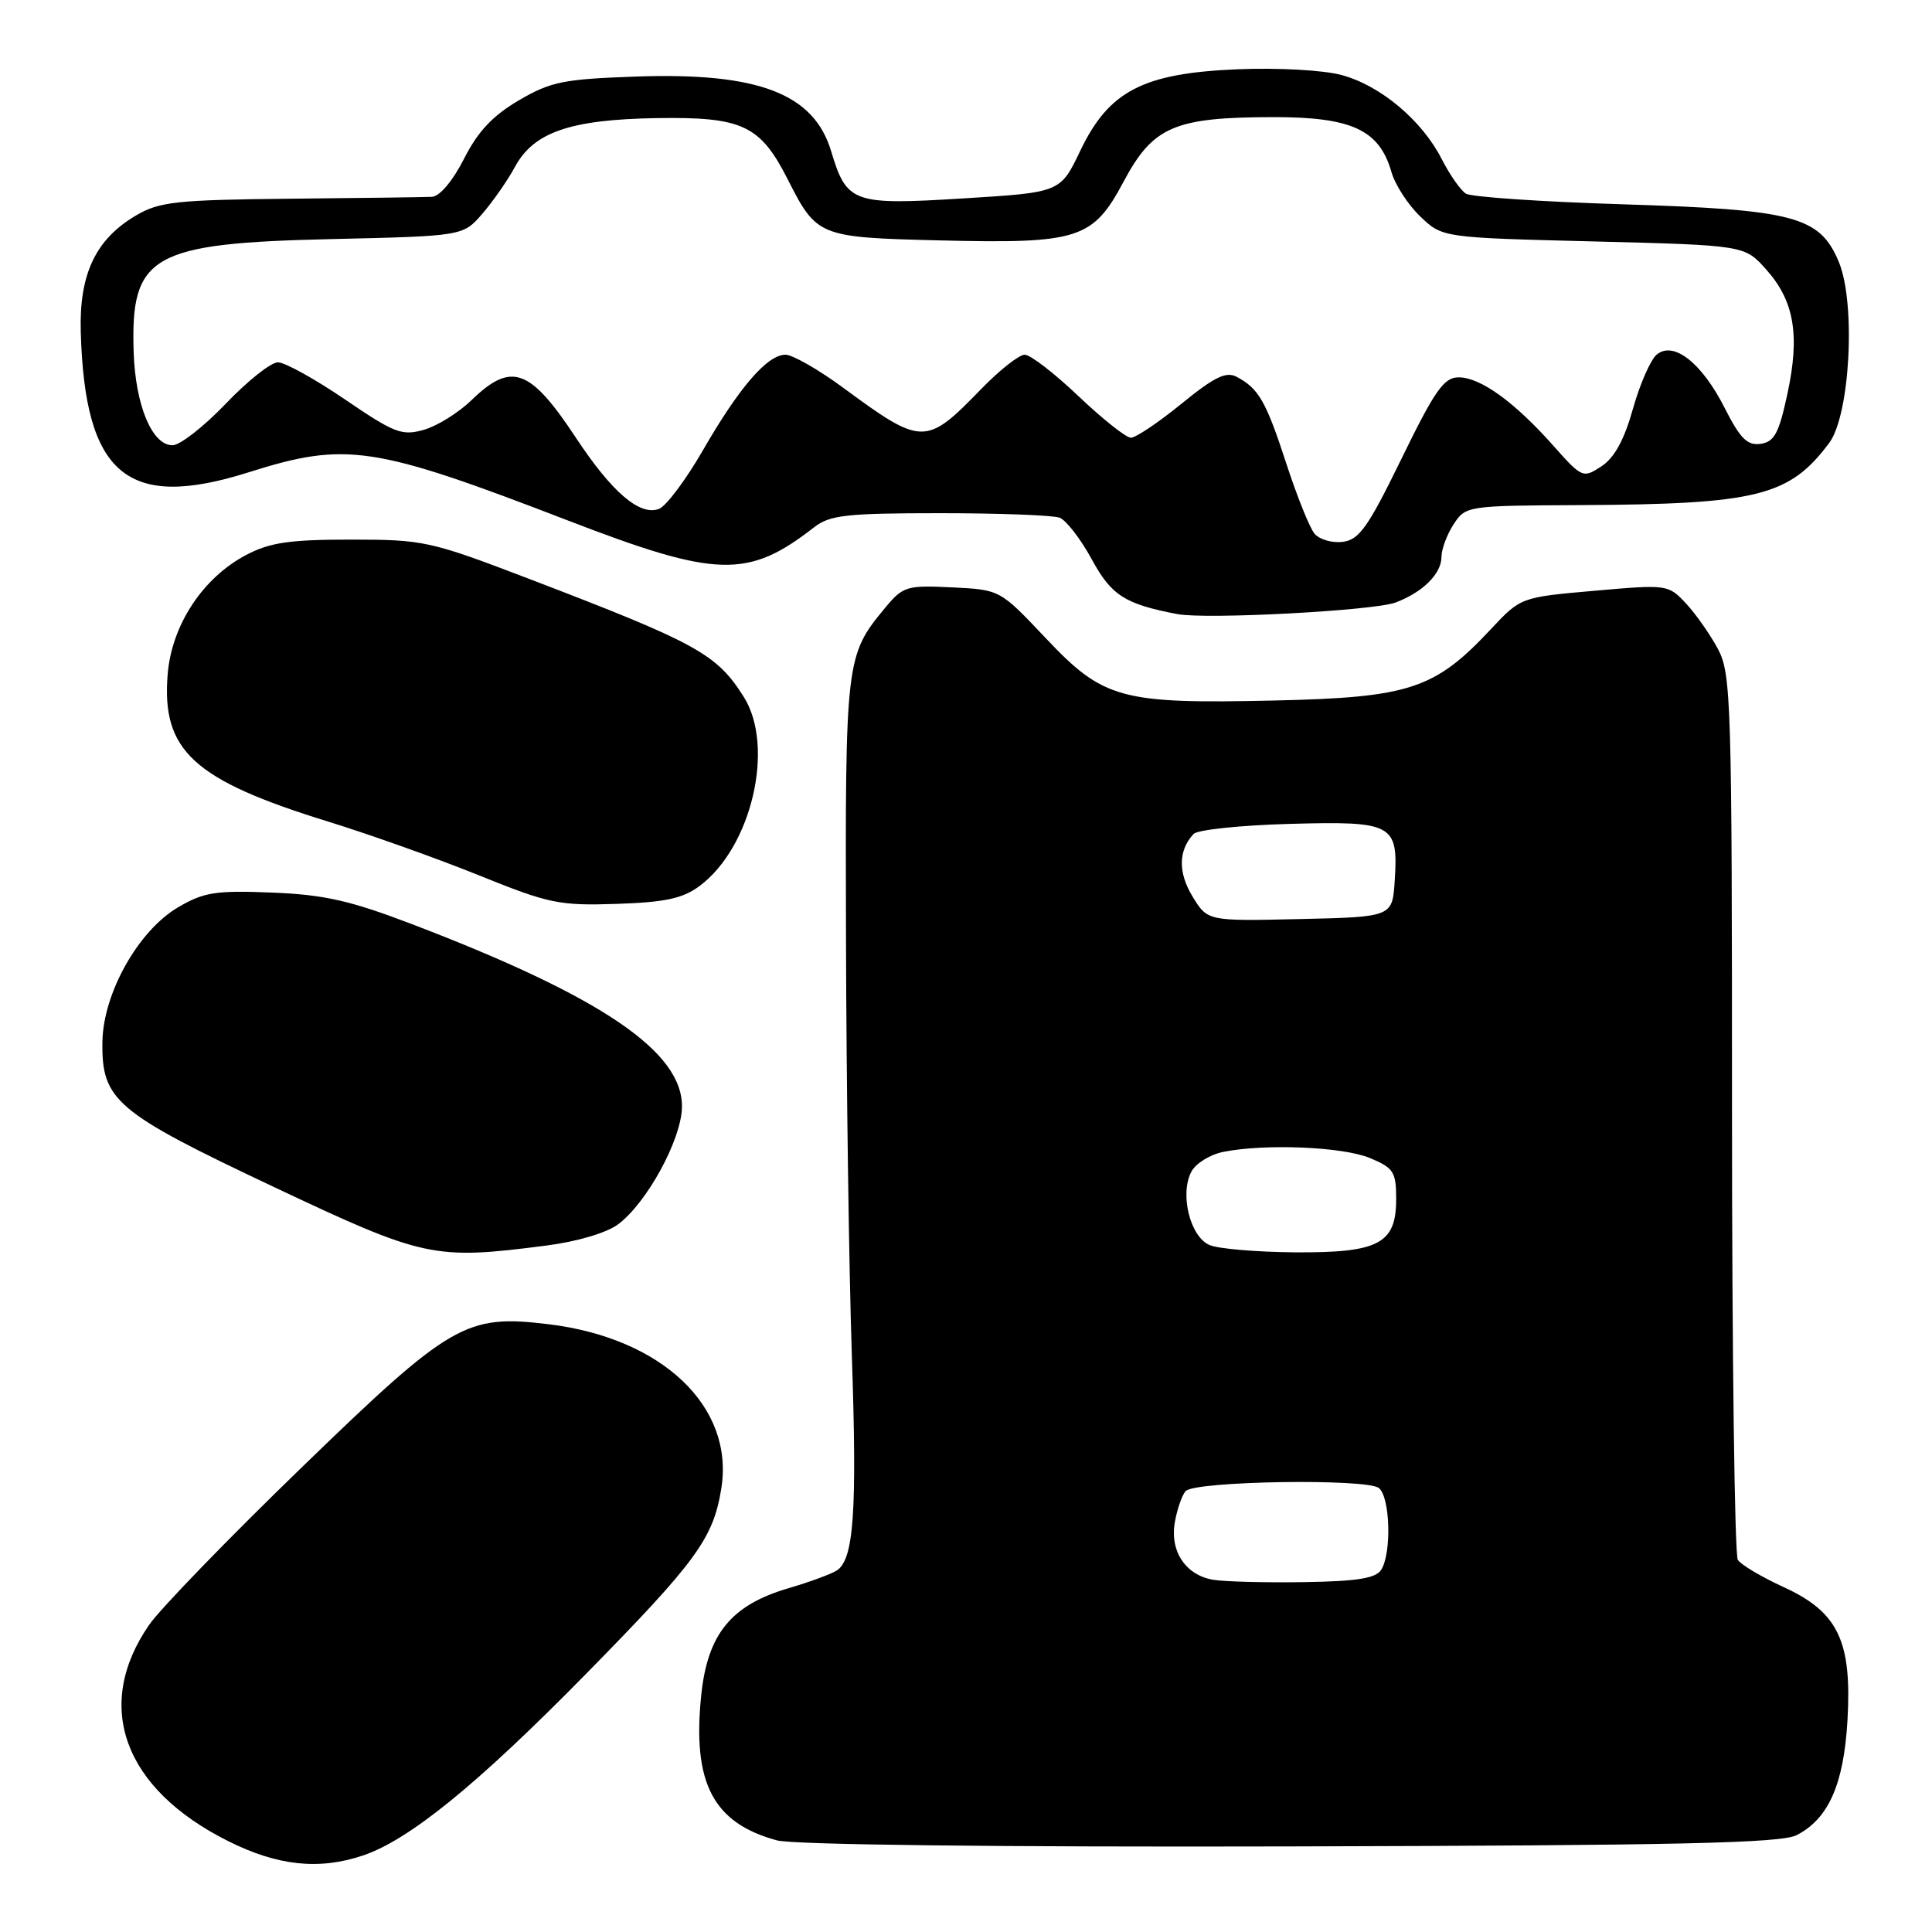 <?xml version="1.0" encoding="UTF-8" standalone="no"?>
<!DOCTYPE svg PUBLIC "-//W3C//DTD SVG 1.1//EN" "http://www.w3.org/Graphics/SVG/1.1/DTD/svg11.dtd" >
<svg xmlns="http://www.w3.org/2000/svg" xmlns:xlink="http://www.w3.org/1999/xlink" version="1.1" viewBox="0 0 256 256">
 <g >
 <path fill="currentColor"
d=" M 48.10 245.86 C 54.24 243.79 63.28 236.43 77.60 221.85 C 92.30 206.89 94.52 203.85 95.58 197.21 C 97.31 186.39 87.75 177.30 72.71 175.47 C 61.74 174.13 59.76 175.28 40.05 194.37 C 30.40 203.71 21.27 213.13 19.77 215.29 C 12.34 226.03 16.36 237.02 30.24 243.96 C 36.79 247.24 42.27 247.82 48.10 245.86 Z  M 238.08 243.16 C 242.29 240.99 244.31 236.43 244.80 227.95 C 245.40 217.45 243.57 213.61 236.34 210.30 C 233.42 208.96 230.69 207.34 230.27 206.69 C 229.85 206.03 229.50 179.40 229.50 147.50 C 229.50 92.83 229.39 89.30 227.64 86.00 C 226.61 84.08 224.71 81.36 223.40 79.96 C 221.06 77.45 220.93 77.43 211.27 78.28 C 201.50 79.14 201.50 79.14 197.49 83.43 C 190.11 91.31 186.75 92.42 168.92 92.82 C 148.45 93.28 146.22 92.67 138.50 84.49 C 132.50 78.14 132.50 78.14 126.15 77.83 C 120.15 77.54 119.66 77.68 117.31 80.51 C 112.05 86.85 111.99 87.35 112.10 124.72 C 112.15 143.85 112.50 168.50 112.87 179.50 C 113.58 200.39 113.14 206.66 110.86 208.11 C 110.11 208.58 107.24 209.64 104.47 210.45 C 96.88 212.68 93.76 216.51 92.92 224.59 C 91.71 236.25 94.48 241.56 102.95 243.86 C 105.08 244.44 132.25 244.76 171.00 244.66 C 222.59 244.53 236.02 244.23 238.08 243.16 Z  M 72.41 165.04 C 76.47 164.52 80.38 163.36 81.90 162.23 C 85.70 159.39 90.24 151.10 90.36 146.78 C 90.57 139.40 79.75 132.06 54.50 122.42 C 46.37 119.32 42.91 118.54 36.00 118.27 C 28.59 117.97 27.00 118.22 23.60 120.22 C 18.33 123.31 13.66 131.61 13.57 138.07 C 13.46 145.80 15.31 147.37 36.10 157.19 C 56.25 166.71 57.46 166.97 72.41 165.04 Z  M 92.68 117.41 C 99.60 112.29 102.72 98.92 98.54 92.32 C 94.93 86.62 92.37 85.22 70.00 76.66 C 57.00 71.69 56.13 71.50 46.50 71.50 C 38.38 71.50 35.77 71.88 32.63 73.53 C 26.88 76.55 22.76 82.80 22.22 89.32 C 21.38 99.46 25.61 103.35 43.50 108.87 C 49.00 110.57 58.00 113.78 63.50 116.00 C 72.74 119.74 74.12 120.02 81.68 119.77 C 88.11 119.56 90.46 119.06 92.68 117.41 Z  M 184.94 79.83 C 188.54 78.47 191.00 76.01 191.00 73.81 C 191.00 72.78 191.73 70.82 192.62 69.46 C 194.21 67.03 194.42 67.00 209.37 66.93 C 232.86 66.81 237.11 65.75 242.38 58.69 C 245.15 54.98 245.93 40.17 243.65 34.70 C 241.13 28.67 237.80 27.78 215.00 27.07 C 204.28 26.74 194.93 26.10 194.24 25.66 C 193.54 25.22 192.10 23.16 191.04 21.09 C 188.43 15.95 182.91 11.32 177.76 9.94 C 175.36 9.29 169.35 8.96 164.00 9.18 C 151.46 9.69 146.92 12.05 143.13 20.00 C 140.50 25.50 140.50 25.50 127.63 26.29 C 113.00 27.20 112.19 26.90 110.13 20.03 C 107.84 12.41 100.50 9.59 84.39 10.14 C 74.65 10.48 73.00 10.81 68.74 13.30 C 65.27 15.34 63.31 17.43 61.48 21.05 C 59.98 23.99 58.26 26.03 57.23 26.08 C 56.28 26.13 47.85 26.24 38.50 26.33 C 23.38 26.48 21.12 26.73 18.04 28.54 C 12.69 31.68 10.49 36.29 10.70 43.92 C 11.23 62.94 16.86 67.66 32.92 62.59 C 45.88 58.49 49.47 59.03 75.31 68.99 C 95.01 76.58 99.12 76.69 107.88 69.86 C 109.96 68.25 112.15 68.00 124.55 68.00 C 132.41 68.00 139.55 68.27 140.41 68.60 C 141.28 68.94 143.18 71.40 144.64 74.07 C 147.26 78.90 149.04 80.04 156.00 81.37 C 159.85 82.10 182.08 80.92 184.94 79.83 Z  M 160.76 209.33 C 157.07 208.71 154.96 205.50 155.69 201.60 C 156.00 199.90 156.64 198.09 157.10 197.58 C 158.32 196.24 181.16 195.88 182.72 197.18 C 184.21 198.42 184.41 205.80 183.02 208.00 C 182.30 209.14 179.84 209.53 172.79 209.64 C 167.68 209.72 162.27 209.58 160.76 209.33 Z  M 160.31 164.99 C 157.71 163.94 156.28 158.22 157.87 155.24 C 158.45 154.15 160.35 152.98 162.09 152.63 C 167.65 151.52 177.95 151.95 181.53 153.45 C 184.67 154.76 185.00 155.28 185.00 158.89 C 185.00 164.81 182.69 166.02 171.53 165.94 C 166.56 165.90 161.51 165.48 160.31 164.99 Z  M 158.01 118.78 C 156.08 115.60 156.13 112.67 158.16 110.50 C 158.67 109.95 164.39 109.35 170.86 109.17 C 184.59 108.79 185.29 109.16 184.81 116.67 C 184.50 121.50 184.50 121.50 172.25 121.78 C 160.01 122.06 160.01 122.06 158.01 118.78 Z  M 174.18 70.71 C 173.54 69.95 171.86 65.77 170.45 61.44 C 167.75 53.16 166.80 51.50 163.88 49.94 C 162.48 49.18 160.93 49.93 156.56 53.49 C 153.52 55.97 150.50 58.00 149.85 58.00 C 149.21 58.00 146.09 55.52 142.91 52.50 C 139.74 49.48 136.53 47.00 135.78 47.00 C 135.03 47.00 132.41 49.07 129.96 51.60 C 122.69 59.09 122.19 59.08 111.73 51.38 C 108.46 48.97 105.01 47.00 104.08 47.00 C 101.68 47.00 97.95 51.32 93.16 59.63 C 90.90 63.56 88.27 67.07 87.32 67.43 C 84.79 68.40 81.09 65.24 76.33 58.03 C 70.23 48.79 67.76 47.90 62.48 53.02 C 60.77 54.68 57.93 56.45 56.17 56.95 C 53.27 57.78 52.27 57.40 45.73 52.94 C 41.75 50.23 37.75 48.01 36.83 48.01 C 35.91 48.00 32.80 50.47 29.91 53.50 C 27.02 56.52 23.85 59.00 22.86 59.00 C 20.14 59.00 17.94 53.70 17.71 46.63 C 17.29 33.80 20.05 32.23 43.93 31.68 C 61.36 31.28 61.36 31.28 63.93 28.30 C 65.34 26.66 67.28 23.88 68.23 22.12 C 70.71 17.51 75.57 15.84 86.99 15.65 C 98.39 15.47 100.74 16.57 104.41 23.83 C 108.22 31.33 108.52 31.46 124.35 31.85 C 142.94 32.31 144.80 31.72 148.88 24.07 C 152.78 16.76 155.61 15.54 168.67 15.52 C 179.10 15.50 182.76 17.19 184.37 22.78 C 184.85 24.48 186.57 27.13 188.19 28.68 C 191.12 31.49 191.12 31.49 211.14 31.99 C 231.17 32.50 231.17 32.50 234.03 35.71 C 237.75 39.87 238.52 44.40 236.84 52.19 C 235.72 57.41 235.11 58.55 233.29 58.81 C 231.53 59.06 230.59 58.12 228.54 54.08 C 225.50 48.07 221.75 45.13 219.52 46.99 C 218.71 47.66 217.29 50.90 216.37 54.18 C 215.22 58.29 213.91 60.67 212.20 61.79 C 209.75 63.39 209.63 63.34 205.81 59.04 C 200.70 53.28 196.16 50.00 193.29 50.00 C 191.33 50.00 190.15 51.68 185.72 60.75 C 181.26 69.90 180.09 71.54 177.90 71.80 C 176.49 71.97 174.81 71.48 174.18 70.71 Z "/>
</g>
</svg>